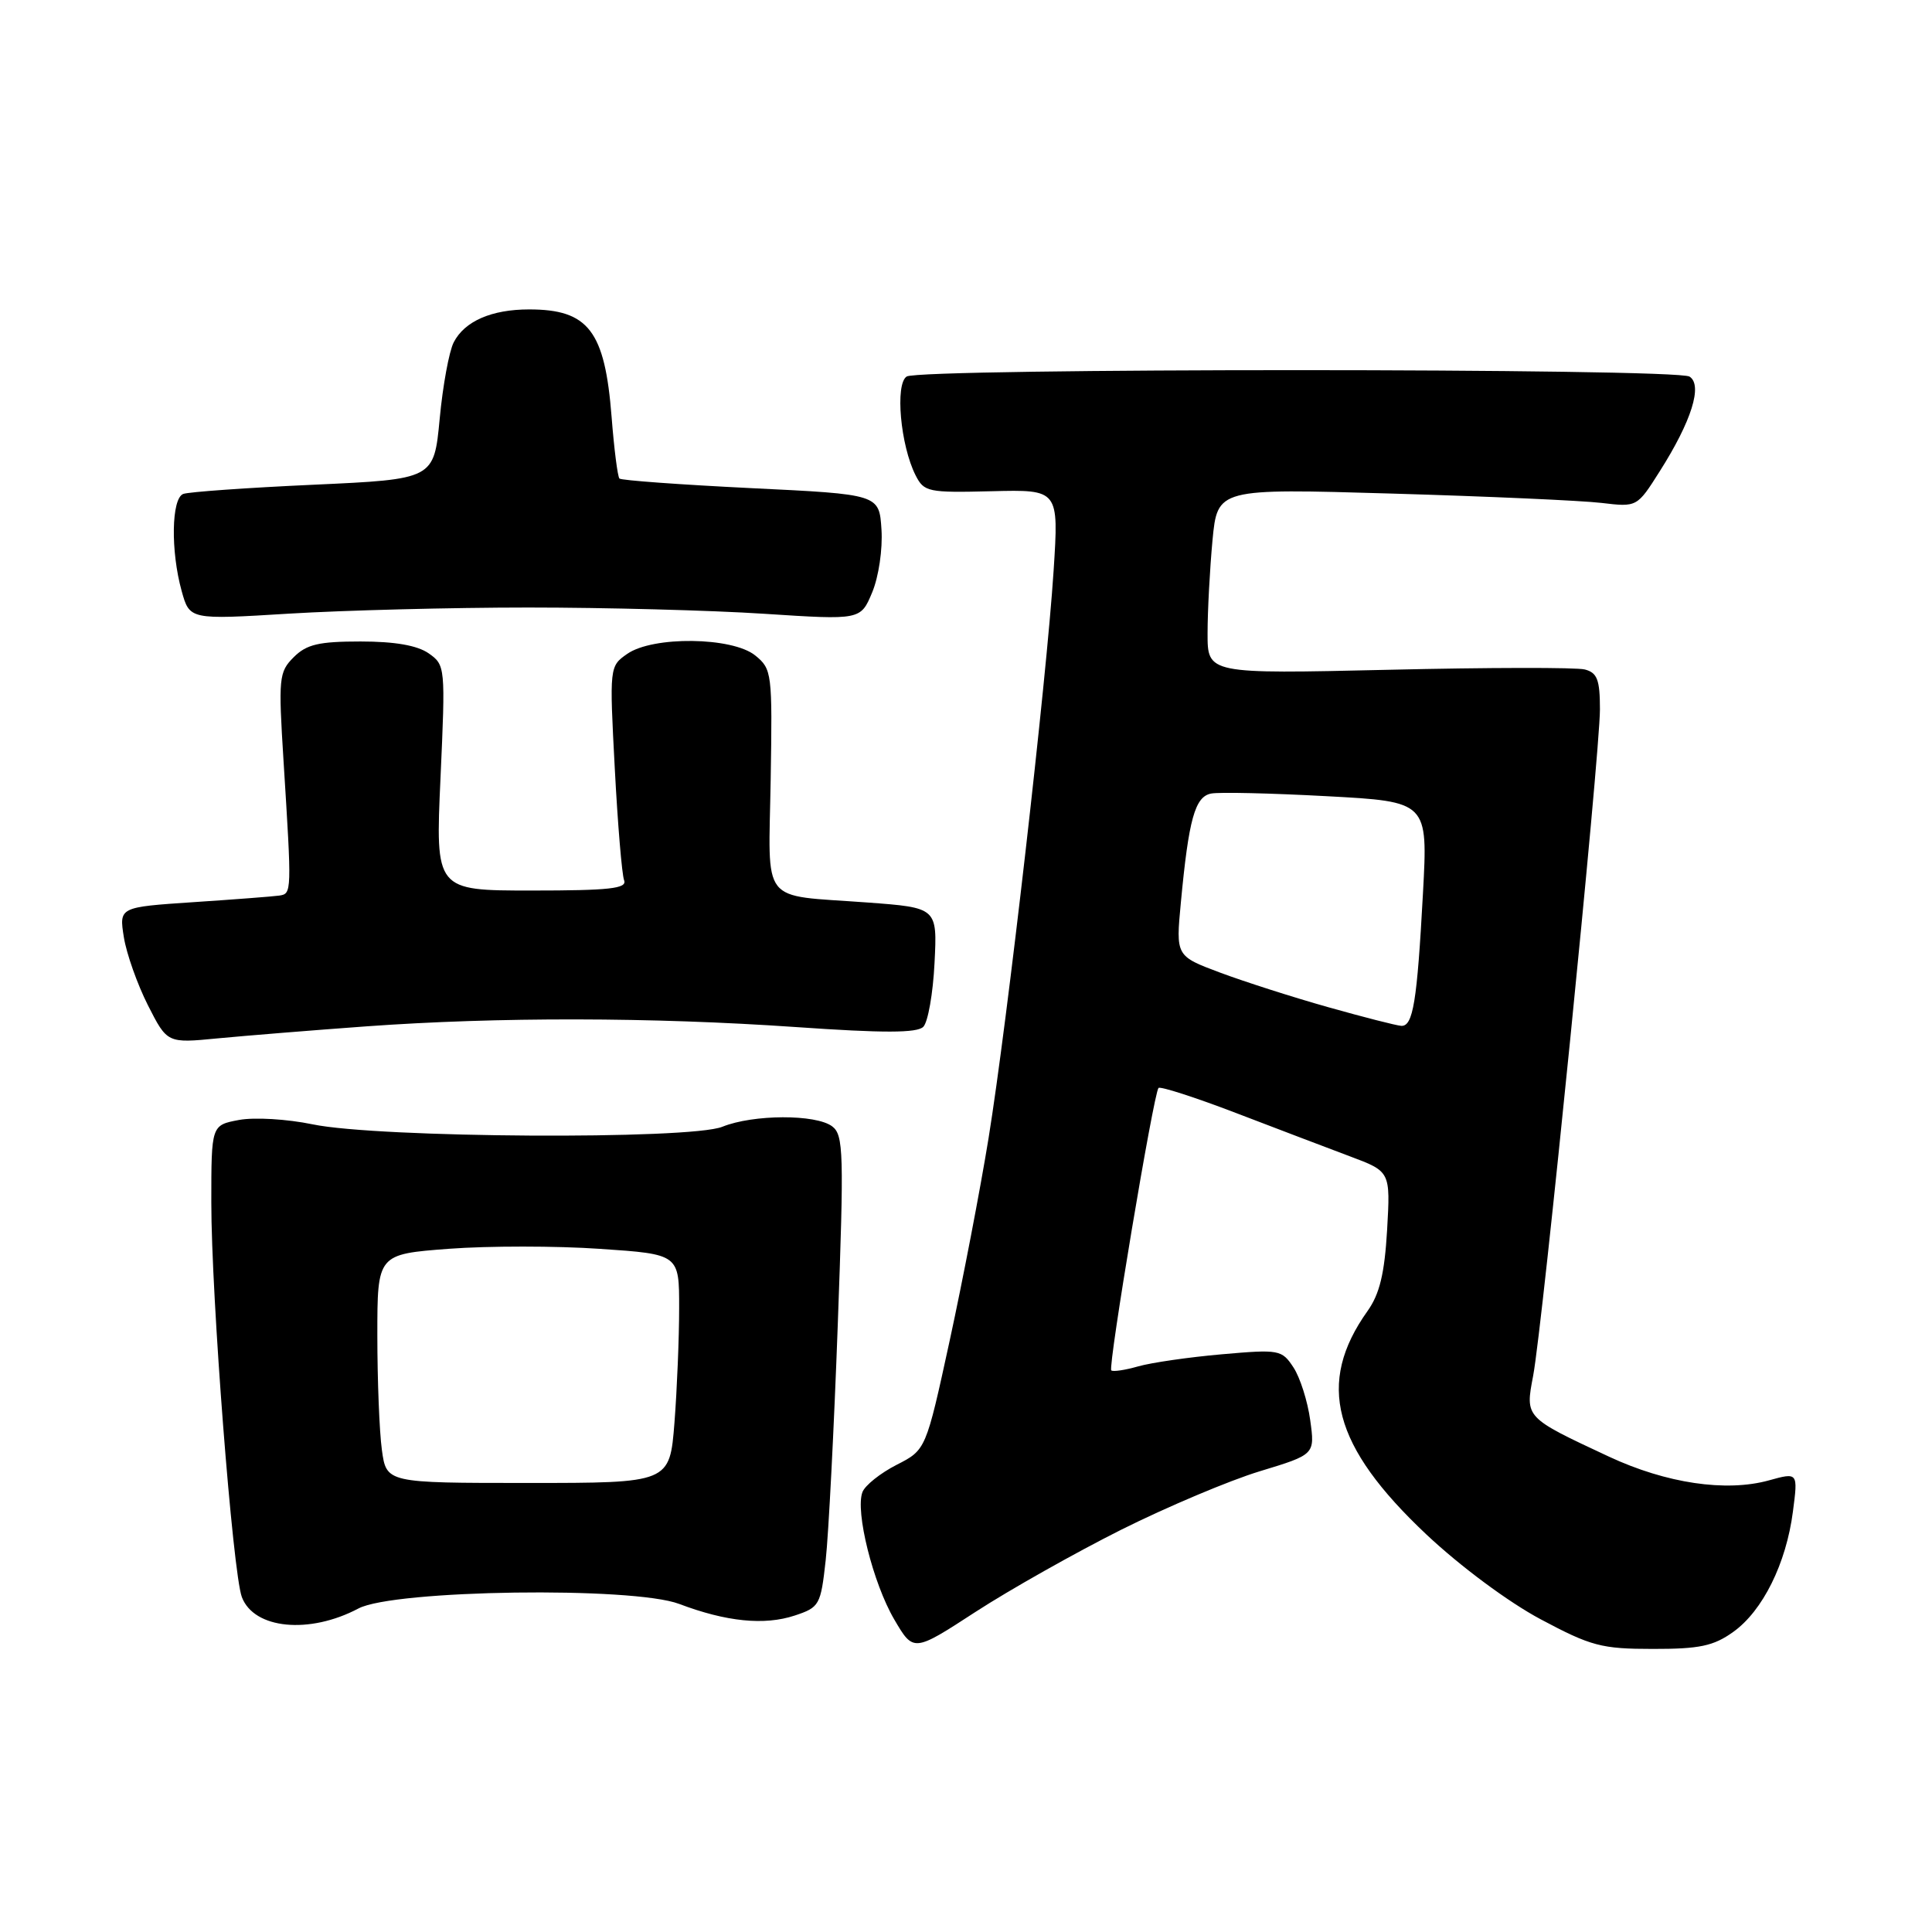 <?xml version="1.0" encoding="UTF-8" standalone="no"?>
<!DOCTYPE svg PUBLIC "-//W3C//DTD SVG 1.1//EN" "http://www.w3.org/Graphics/SVG/1.1/DTD/svg11.dtd" >
<svg xmlns="http://www.w3.org/2000/svg" xmlns:xlink="http://www.w3.org/1999/xlink" version="1.1" viewBox="0 0 256 256">
 <g >
 <path fill="currentColor"
d=" M 148.56 202.70 C 154.65 199.66 162.91 196.17 166.93 194.95 C 174.24 192.73 174.24 192.73 173.61 188.18 C 173.27 185.68 172.27 182.53 171.39 181.19 C 169.85 178.85 169.52 178.78 161.90 179.45 C 157.56 179.83 152.58 180.55 150.82 181.05 C 149.07 181.55 147.46 181.79 147.25 181.58 C 146.79 181.12 152.87 144.80 153.51 144.16 C 153.75 143.92 158.35 145.40 163.73 147.46 C 169.10 149.52 175.92 152.11 178.87 153.22 C 184.24 155.23 184.24 155.23 183.80 162.97 C 183.46 168.76 182.81 171.46 181.21 173.71 C 174.38 183.30 176.58 191.63 189.02 203.34 C 193.51 207.56 199.88 212.29 204.14 214.56 C 210.82 218.12 212.20 218.49 219.00 218.49 C 225.19 218.50 227.05 218.11 229.66 216.24 C 233.56 213.46 236.68 207.18 237.57 200.30 C 238.25 195.09 238.25 195.09 234.38 196.16 C 228.70 197.73 220.78 196.55 213.19 193.01 C 202.03 187.80 202.09 187.86 203.15 182.30 C 204.40 175.73 212.00 99.91 212.00 94.00 C 212.00 90.08 211.65 89.14 210.00 88.71 C 208.90 88.42 197.20 88.44 184.00 88.75 C 160.00 89.30 160.00 89.30 160.01 83.90 C 160.01 80.93 160.31 75.40 160.66 71.61 C 161.32 64.72 161.32 64.72 184.41 65.40 C 197.11 65.77 209.62 66.33 212.21 66.64 C 216.92 67.20 216.92 67.20 219.93 62.44 C 224.14 55.81 225.64 51.02 223.87 49.90 C 222.08 48.77 121.92 48.76 120.14 49.89 C 118.58 50.88 119.31 59.01 121.32 62.98 C 122.44 65.19 122.97 65.30 131.40 65.09 C 140.30 64.87 140.30 64.87 139.61 75.60 C 138.67 90.15 133.45 135.64 130.99 150.81 C 129.89 157.59 127.57 169.66 125.84 177.63 C 122.69 192.12 122.69 192.12 118.80 194.10 C 116.65 195.20 114.62 196.82 114.28 197.71 C 113.30 200.26 115.68 209.78 118.49 214.58 C 121.04 218.93 121.04 218.93 129.27 213.58 C 133.80 210.64 142.48 205.75 148.56 202.70 Z  M 47.50 213.13 C 52.19 210.65 83.85 210.20 90.00 212.53 C 96.24 214.89 101.27 215.40 105.30 214.07 C 108.59 212.98 108.75 212.69 109.41 206.72 C 109.79 203.30 110.51 189.25 111.01 175.50 C 111.84 152.76 111.78 150.39 110.27 149.25 C 108.11 147.62 99.80 147.65 95.72 149.30 C 91.44 151.04 50.10 150.79 41.42 148.98 C 38.05 148.28 33.72 148.02 31.67 148.40 C 28.00 149.09 28.00 149.09 28.00 159.30 C 27.99 171.70 30.84 208.44 32.05 211.63 C 33.66 215.86 40.98 216.58 47.50 213.13 Z  M 48.50 136.00 C 65.94 134.74 86.34 134.77 105.45 136.09 C 117.08 136.90 121.51 136.89 122.34 136.06 C 122.96 135.44 123.63 131.64 123.83 127.60 C 124.20 120.27 124.20 120.27 114.85 119.58 C 100.56 118.52 101.84 120.16 102.12 103.27 C 102.35 89.16 102.29 88.65 100.07 86.85 C 97.03 84.39 86.50 84.26 83.10 86.65 C 80.76 88.28 80.75 88.38 81.46 101.79 C 81.85 109.22 82.41 115.91 82.70 116.65 C 83.11 117.74 80.76 118.00 70.45 118.00 C 57.69 118.00 57.69 118.00 58.37 103.07 C 59.03 88.37 59.01 88.12 56.80 86.57 C 55.29 85.52 52.32 85.00 47.78 85.00 C 42.24 85.00 40.62 85.38 38.92 87.08 C 36.95 89.05 36.88 89.82 37.57 100.83 C 38.67 118.33 38.67 118.42 37.00 118.67 C 36.17 118.79 31.06 119.18 25.64 119.54 C 15.78 120.20 15.78 120.20 16.41 124.18 C 16.76 126.37 18.20 130.43 19.60 133.20 C 22.16 138.24 22.16 138.24 28.83 137.59 C 32.50 137.24 41.35 136.52 48.50 136.00 Z  M 70.00 80.50 C 80.17 80.50 94.25 80.87 101.27 81.33 C 114.04 82.16 114.04 82.16 115.57 78.49 C 116.43 76.43 116.97 72.77 116.80 70.16 C 116.50 65.50 116.50 65.50 99.51 64.68 C 90.16 64.22 82.32 63.65 82.08 63.41 C 81.84 63.17 81.37 59.49 81.04 55.24 C 80.15 43.83 77.97 41.00 70.11 41.00 C 65.13 41.00 61.56 42.56 60.12 45.36 C 59.51 46.54 58.67 51.10 58.26 55.50 C 57.50 63.50 57.50 63.50 41.53 64.23 C 32.75 64.63 24.99 65.18 24.28 65.45 C 22.71 66.05 22.60 73.01 24.07 78.31 C 25.13 82.12 25.13 82.12 38.31 81.31 C 45.57 80.87 59.83 80.50 70.00 80.50 Z  M 176.04 133.47 C 171.38 132.16 164.92 130.09 161.68 128.88 C 155.80 126.68 155.80 126.68 156.47 119.59 C 157.51 108.53 158.34 105.56 160.48 105.15 C 161.53 104.94 168.42 105.10 175.80 105.50 C 189.21 106.22 189.21 106.22 188.55 118.36 C 187.77 132.76 187.24 136.02 185.67 135.93 C 185.03 135.89 180.69 134.78 176.04 133.47 Z  M 50.60 192.11 C 50.27 189.70 50.00 182.88 50.00 176.95 C 50.00 166.19 50.00 166.19 59.50 165.47 C 64.73 165.08 73.73 165.08 79.50 165.48 C 90.00 166.19 90.00 166.19 89.99 173.35 C 89.99 177.28 89.71 184.10 89.37 188.50 C 88.74 196.50 88.74 196.50 69.97 196.50 C 51.20 196.50 51.20 196.50 50.60 192.11 Z "/>
</g>
</svg>